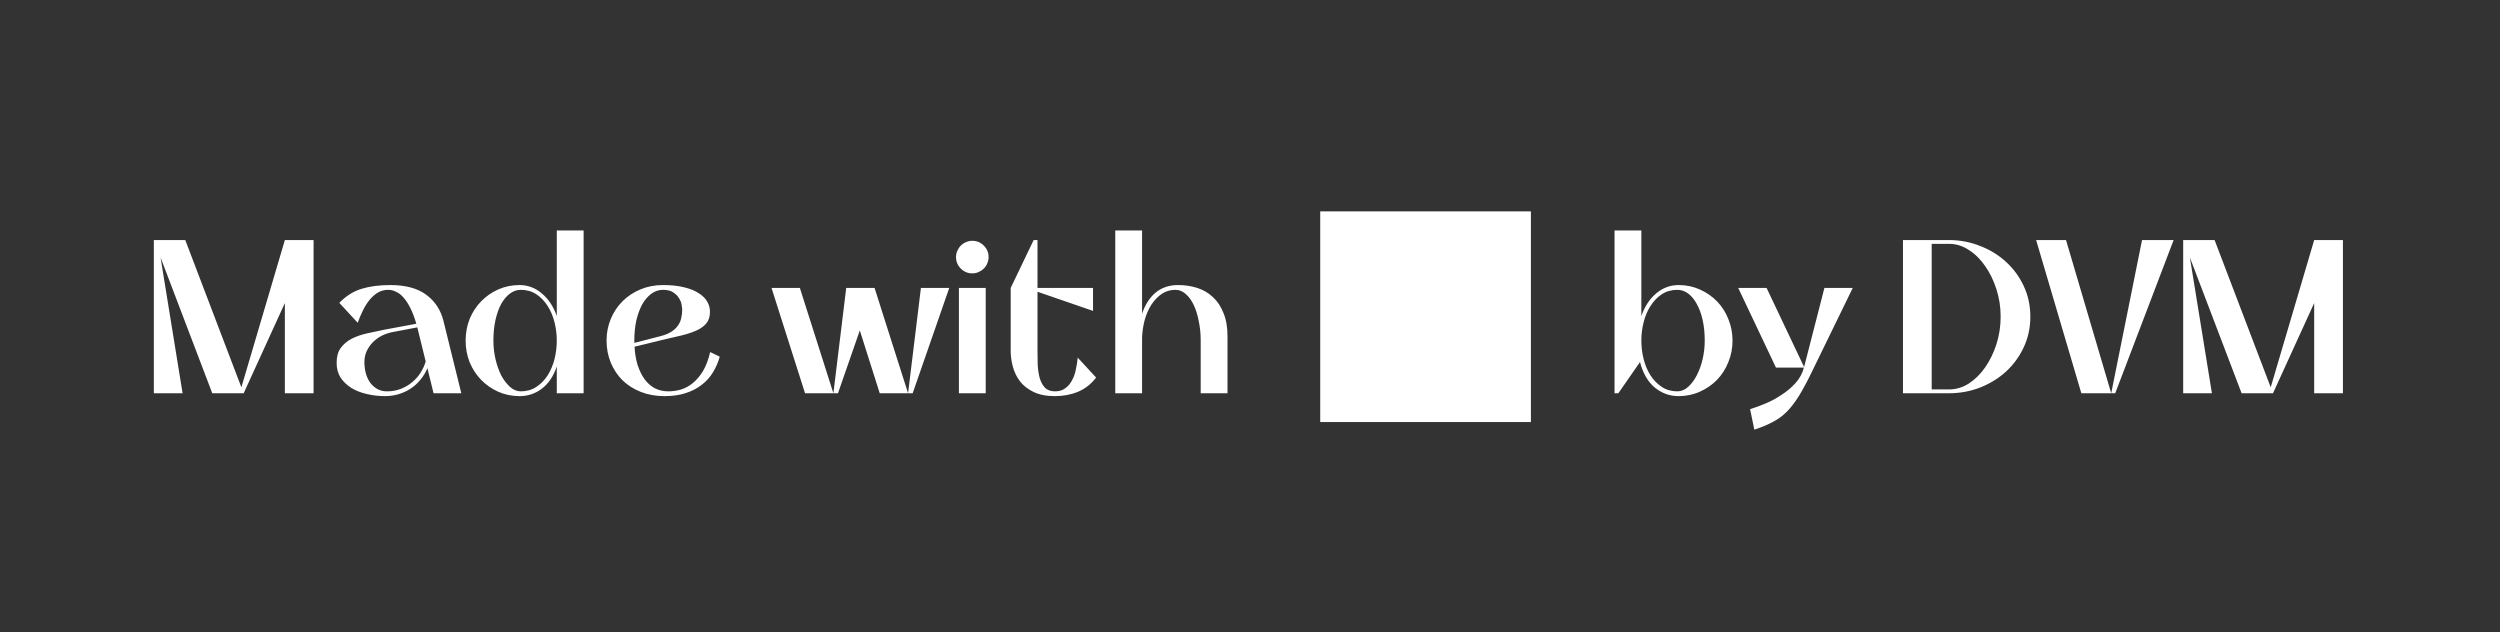 <svg width="178" height="45" viewBox="0 0 178 45" fill="none" xmlns="http://www.w3.org/2000/svg">
<rect x="0" y="0" width="178" height="45" fill="#333333" stroke="none"/>
<path d="M10.954 17.091H13.191L17.186 27.577L20.282 17.091H22.327V28H20.282V21.577L17.35 28H15.114L11.432 18.332L13 28H10.954V17.091ZM23.968 25.832C23.968 25.395 24.063 25.046 24.254 24.782C24.454 24.509 24.709 24.291 25.018 24.127C25.336 23.964 25.695 23.836 26.095 23.745C26.495 23.654 26.9 23.568 27.309 23.486L29.641 23.05C29.513 22.605 29.372 22.232 29.218 21.932C29.063 21.623 28.9 21.373 28.727 21.182C28.563 20.991 28.386 20.855 28.195 20.773C28.013 20.682 27.832 20.636 27.65 20.636C27.368 20.636 27.113 20.704 26.886 20.841C26.668 20.977 26.468 21.159 26.286 21.386C26.113 21.605 25.959 21.855 25.823 22.136C25.686 22.418 25.568 22.7 25.468 22.982L24.159 21.564C24.622 21.082 25.145 20.75 25.727 20.568C26.318 20.386 27.004 20.296 27.786 20.296C28.868 20.296 29.718 20.523 30.336 20.977C30.963 21.432 31.377 22.059 31.577 22.859L32.845 28H30.868L30.432 26.214C30.304 26.523 30.136 26.8 29.927 27.046C29.727 27.291 29.495 27.5 29.232 27.673C28.968 27.846 28.682 27.977 28.372 28.068C28.063 28.159 27.745 28.204 27.418 28.204C26.973 28.204 26.541 28.154 26.122 28.055C25.713 27.964 25.35 27.823 25.032 27.632C24.713 27.432 24.454 27.186 24.254 26.895C24.063 26.596 23.968 26.241 23.968 25.832ZM30.309 25.736L29.736 23.404C29.727 23.386 29.723 23.373 29.723 23.364C29.723 23.346 29.718 23.327 29.709 23.309L27.922 23.65C27.65 23.704 27.391 23.796 27.145 23.923C26.909 24.05 26.7 24.209 26.518 24.4C26.345 24.582 26.204 24.791 26.095 25.027C25.995 25.264 25.945 25.514 25.945 25.777C25.945 26.041 25.977 26.3 26.041 26.555C26.104 26.8 26.204 27.023 26.341 27.223C26.477 27.414 26.645 27.568 26.845 27.686C27.045 27.805 27.282 27.864 27.554 27.864C27.927 27.864 28.268 27.8 28.577 27.673C28.886 27.546 29.154 27.382 29.382 27.182C29.618 26.982 29.813 26.755 29.968 26.5C30.122 26.245 30.236 25.991 30.309 25.736ZM39.643 16.409H41.553V28H39.643V26.091C39.407 26.791 39.053 27.318 38.58 27.673C38.116 28.027 37.589 28.204 36.998 28.204C36.453 28.204 35.943 28.1 35.471 27.891C35.007 27.682 34.602 27.4 34.257 27.046C33.912 26.691 33.639 26.273 33.439 25.791C33.248 25.309 33.153 24.796 33.153 24.25C33.153 23.704 33.248 23.191 33.439 22.709C33.639 22.227 33.912 21.809 34.257 21.454C34.602 21.1 35.007 20.818 35.471 20.609C35.943 20.4 36.448 20.296 36.984 20.296C37.584 20.296 38.116 20.495 38.58 20.895C39.053 21.286 39.407 21.823 39.643 22.505V16.409ZM35.13 24.25C35.13 24.695 35.18 25.136 35.28 25.573C35.38 26 35.516 26.386 35.689 26.732C35.871 27.068 36.08 27.341 36.316 27.55C36.553 27.759 36.807 27.864 37.08 27.864C37.498 27.864 37.866 27.759 38.184 27.55C38.502 27.341 38.771 27.068 38.989 26.732C39.207 26.386 39.371 26 39.48 25.573C39.589 25.136 39.643 24.695 39.643 24.25C39.643 23.805 39.589 23.368 39.48 22.941C39.371 22.505 39.207 22.118 38.989 21.782C38.771 21.436 38.502 21.159 38.184 20.95C37.866 20.741 37.498 20.636 37.08 20.636C36.807 20.636 36.553 20.723 36.316 20.895C36.08 21.068 35.871 21.314 35.689 21.632C35.516 21.95 35.38 22.332 35.28 22.777C35.18 23.223 35.13 23.714 35.13 24.25ZM47.591 27.864C47.882 27.864 48.173 27.823 48.464 27.741C48.764 27.65 49.046 27.5 49.309 27.291C49.582 27.073 49.828 26.786 50.046 26.432C50.264 26.068 50.437 25.614 50.564 25.068L51.246 25.395C51.137 25.786 50.978 26.154 50.769 26.5C50.569 26.836 50.305 27.132 49.978 27.386C49.659 27.641 49.278 27.841 48.832 27.986C48.396 28.132 47.887 28.204 47.305 28.204C46.696 28.204 46.137 28.105 45.628 27.904C45.118 27.704 44.682 27.427 44.319 27.073C43.964 26.718 43.687 26.3 43.487 25.818C43.287 25.336 43.187 24.814 43.187 24.25C43.187 23.704 43.287 23.191 43.487 22.709C43.687 22.227 43.964 21.809 44.319 21.454C44.673 21.1 45.096 20.818 45.587 20.609C46.087 20.4 46.628 20.296 47.209 20.296C47.8 20.296 48.305 20.35 48.723 20.459C49.141 20.559 49.487 20.7 49.759 20.882C50.032 21.055 50.232 21.255 50.359 21.482C50.487 21.709 50.55 21.95 50.55 22.204C50.55 22.541 50.464 22.814 50.291 23.023C50.118 23.232 49.878 23.404 49.569 23.541C49.259 23.677 48.896 23.796 48.478 23.895C48.069 23.986 47.618 24.091 47.128 24.209L45.178 24.686C45.205 25.159 45.278 25.591 45.396 25.982C45.523 26.373 45.687 26.709 45.887 26.991C46.096 27.273 46.341 27.491 46.623 27.645C46.914 27.791 47.237 27.864 47.591 27.864ZM45.164 24.414L47.019 23.936C47.337 23.855 47.596 23.75 47.796 23.623C48.005 23.486 48.164 23.336 48.273 23.173C48.391 23.009 48.468 22.832 48.505 22.641C48.55 22.45 48.573 22.255 48.573 22.055C48.573 21.982 48.559 21.868 48.532 21.714C48.514 21.559 48.455 21.404 48.355 21.25C48.264 21.086 48.128 20.945 47.946 20.827C47.773 20.7 47.528 20.636 47.209 20.636C46.9 20.636 46.618 20.732 46.364 20.923C46.109 21.114 45.891 21.373 45.709 21.7C45.537 22.027 45.4 22.409 45.3 22.846C45.209 23.282 45.164 23.75 45.164 24.25V24.414ZM54.932 20.5H56.95L59.337 28H57.319L54.932 20.5ZM59.337 28L60.251 20.5H62.269L64.655 28H62.637L61.219 23.527L59.664 28H59.337ZM64.655 28L65.569 20.5H67.587L64.982 28H64.655ZM68.069 18.305C68.069 18.141 68.101 17.991 68.165 17.855C68.228 17.709 68.31 17.586 68.41 17.486C68.519 17.377 68.642 17.296 68.778 17.241C68.924 17.177 69.074 17.145 69.228 17.145C69.547 17.145 69.819 17.259 70.047 17.486C70.274 17.714 70.388 17.986 70.388 18.305C70.388 18.459 70.356 18.609 70.292 18.755C70.237 18.891 70.156 19.014 70.047 19.123C69.947 19.223 69.824 19.305 69.678 19.368C69.542 19.432 69.392 19.464 69.228 19.464C68.91 19.464 68.638 19.35 68.41 19.123C68.183 18.895 68.069 18.623 68.069 18.305ZM68.274 20.5H70.183V28H68.274V20.5ZM71.961 20.5L73.597 17.091H73.87V20.5H77.824V22.136L73.87 20.773V24.973C73.87 25.291 73.874 25.623 73.883 25.968C73.902 26.305 73.947 26.614 74.02 26.895C74.102 27.177 74.224 27.409 74.388 27.591C74.561 27.773 74.802 27.864 75.111 27.864C75.411 27.864 75.656 27.791 75.847 27.645C76.047 27.5 76.206 27.314 76.324 27.086C76.452 26.859 76.543 26.605 76.597 26.323C76.661 26.032 76.706 25.745 76.734 25.464L78.043 26.882C77.688 27.346 77.261 27.682 76.761 27.891C76.261 28.1 75.711 28.204 75.111 28.204C74.502 28.204 73.993 28.105 73.584 27.904C73.174 27.704 72.852 27.45 72.615 27.141C72.379 26.823 72.211 26.473 72.111 26.091C72.011 25.709 71.961 25.336 71.961 24.973V20.5ZM79.407 16.409H81.316V22.341C81.525 21.704 81.843 21.204 82.27 20.841C82.707 20.477 83.243 20.296 83.879 20.296C84.361 20.296 84.816 20.364 85.243 20.5C85.67 20.636 86.043 20.855 86.361 21.154C86.679 21.445 86.929 21.823 87.111 22.286C87.302 22.741 87.398 23.291 87.398 23.936V28H85.489V24.223C85.489 23.75 85.443 23.3 85.352 22.873C85.27 22.436 85.152 22.055 84.998 21.727C84.843 21.391 84.652 21.127 84.425 20.936C84.207 20.736 83.961 20.636 83.689 20.636C83.334 20.636 83.011 20.732 82.72 20.923C82.439 21.114 82.193 21.368 81.984 21.686C81.784 21.995 81.625 22.355 81.507 22.764C81.398 23.173 81.334 23.591 81.316 24.018V28H79.407V16.409Z" fill="white"/>
<path d="M94 30.05H109V15.05H94V30.05Z" fill="white"/>
<path d="M115.227 28H114.955V16.409H116.864V22.505C117.1 21.823 117.45 21.286 117.914 20.895C118.386 20.495 118.923 20.296 119.523 20.296C120.059 20.296 120.559 20.4 121.023 20.609C121.495 20.818 121.905 21.1 122.25 21.454C122.595 21.809 122.864 22.227 123.055 22.709C123.255 23.191 123.355 23.704 123.355 24.25C123.355 24.796 123.255 25.309 123.055 25.791C122.864 26.273 122.595 26.691 122.25 27.046C121.905 27.4 121.495 27.682 121.023 27.891C120.559 28.1 120.055 28.204 119.509 28.204C118.882 28.204 118.318 28 117.818 27.591C117.327 27.182 116.977 26.577 116.768 25.777L115.227 28ZM121.377 24.25C121.377 23.714 121.327 23.223 121.227 22.777C121.127 22.332 120.986 21.95 120.805 21.632C120.632 21.314 120.427 21.068 120.191 20.895C119.955 20.723 119.7 20.636 119.427 20.636C119.009 20.636 118.641 20.741 118.323 20.95C118.005 21.159 117.736 21.436 117.518 21.782C117.3 22.118 117.136 22.505 117.027 22.941C116.918 23.368 116.864 23.805 116.864 24.25C116.864 24.695 116.918 25.136 117.027 25.573C117.136 26 117.3 26.386 117.518 26.732C117.736 27.068 118.005 27.341 118.323 27.55C118.641 27.759 119.009 27.864 119.427 27.864C119.7 27.864 119.955 27.759 120.191 27.55C120.427 27.341 120.632 27.068 120.805 26.732C120.986 26.386 121.127 26 121.227 25.573C121.327 25.136 121.377 24.695 121.377 24.25ZM124.607 29.132C124.934 29.032 125.293 28.9 125.684 28.736C126.084 28.573 126.466 28.368 126.83 28.123C127.202 27.886 127.534 27.609 127.825 27.291C128.125 26.964 128.33 26.591 128.439 26.173H126.448L123.761 20.5H125.78L128.452 26.132L129.898 20.5H131.916L129.066 26.35C128.721 27.068 128.407 27.659 128.125 28.123C127.843 28.586 127.552 28.973 127.252 29.282C126.952 29.591 126.616 29.841 126.243 30.032C125.88 30.232 125.434 30.418 124.907 30.591L124.607 29.132ZM135.492 17.091H138.751C139.542 17.091 140.287 17.232 140.987 17.514C141.696 17.786 142.314 18.168 142.842 18.659C143.369 19.141 143.787 19.714 144.096 20.377C144.405 21.041 144.56 21.764 144.56 22.546C144.56 23.327 144.405 24.05 144.096 24.714C143.787 25.377 143.369 25.954 142.842 26.445C142.314 26.927 141.696 27.309 140.987 27.591C140.287 27.864 139.542 28 138.751 28H135.492V17.091ZM137.537 27.727H138.778C139.269 27.727 139.737 27.586 140.183 27.305C140.628 27.014 141.014 26.632 141.342 26.159C141.678 25.677 141.946 25.127 142.146 24.509C142.346 23.882 142.446 23.227 142.446 22.546C142.446 21.864 142.346 21.214 142.146 20.596C141.946 19.968 141.678 19.418 141.342 18.945C141.014 18.464 140.628 18.082 140.183 17.8C139.746 17.509 139.283 17.364 138.792 17.364H137.537V27.727ZM150.604 28H150.318L152.513 17.091H154.763L150.604 28ZM147.1 17.091L150.318 28H148.191L144.972 17.091H147.1ZM155.443 17.091H157.679L161.675 27.577L164.77 17.091H166.816V28H164.77V21.577L161.838 28H159.602L155.92 18.332L157.488 28H155.443V17.091Z" fill="white"/>
</svg>
